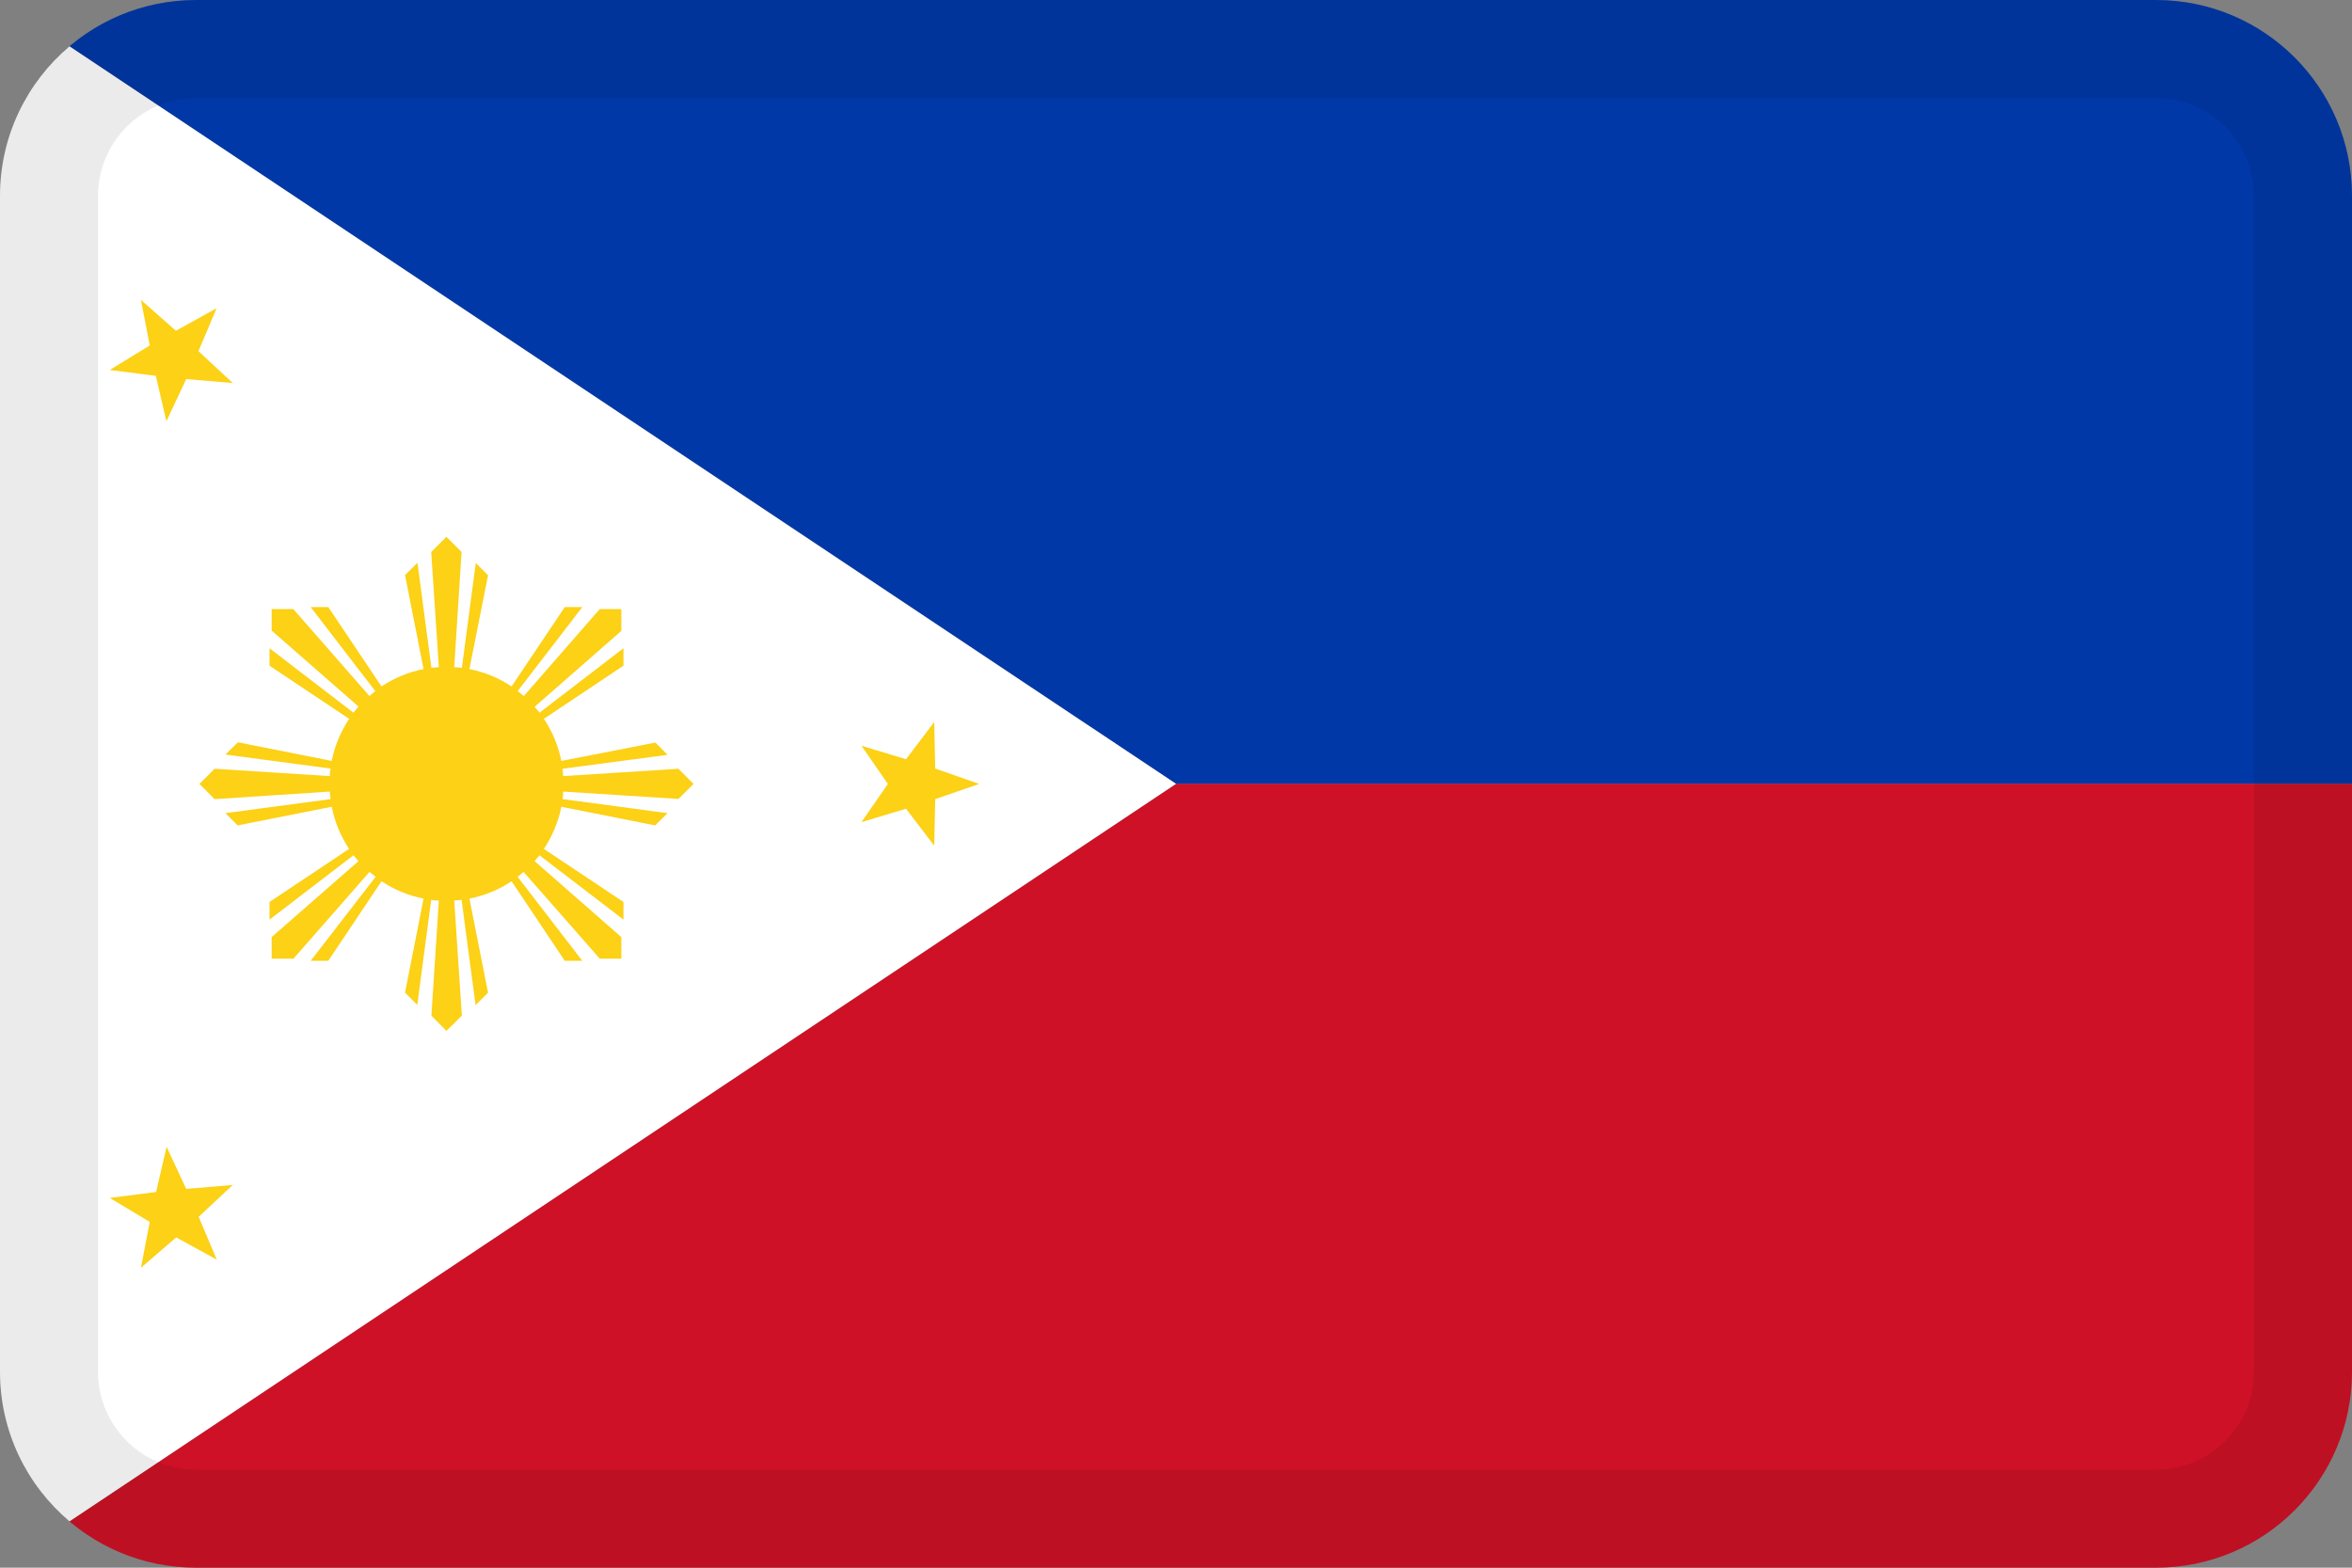 <svg width="24" height="16" viewBox="0 0 24 16" fill="none" xmlns="http://www.w3.org/2000/svg">
<rect x="0" y="0" width="24" height="16" fill="#808080" stroke="none"/>
<g id="flags / flag-philippines">
<g id="flag">
<path d="M2 0C0.895 0 0 0.895 0 2C0 1.388 0.275 0.84 0.709 0.473L12 8H24V2C24 0.895 23.105 0 22 0H2Z" fill="#0038A8"/>
<path d="M5.03697e-05 14.014C0.008 15.112 0.9 16 2 16H22C23.105 16 24 15.105 24 14V8H12L0.709 15.527C0.279 15.163 0.004 14.621 5.03697e-05 14.014Z" fill="#CE1126"/>
<path d="M0 2V14C0 14.612 0.275 15.16 0.709 15.527L12 8L0.709 0.473C0.275 0.84 0 1.388 0 2Z" fill="white"/>
<path d="M1.438 3.061L1.795 3.376L2.21 3.146L2.025 3.584L2.375 3.909L1.9 3.869L1.698 4.299L1.59 3.836L1.12 3.776L1.528 3.526L1.438 3.061ZM9.533 7.369L9.543 7.844L9.992 8.001L9.543 8.156L9.533 8.631L9.245 8.254L8.79 8.391L9.06 8.001L8.79 7.611L9.245 7.749L9.533 7.369ZM1.7 11.704L1.9 12.134L2.375 12.094L2.027 12.419L2.212 12.856L1.798 12.629L1.438 12.939L1.528 12.471L1.12 12.226L1.593 12.166L1.7 11.704ZM4.555 5.479L4.4 5.634L4.478 6.809L4.402 6.816L4.26 5.744L4.133 5.869L4.322 6.829C4.169 6.859 4.023 6.919 3.893 7.006L3.35 6.196H3.17L3.83 7.054C3.809 7.07 3.789 7.086 3.77 7.104L2.993 6.216H2.772V6.436L3.658 7.211L3.607 7.274L2.75 6.616V6.794L3.562 7.336C3.478 7.466 3.415 7.611 3.385 7.766L2.428 7.576L2.3 7.701L3.373 7.844C3.368 7.869 3.365 7.896 3.365 7.921L2.19 7.846L2.035 8.001L2.19 8.156L3.365 8.079L3.373 8.156L2.3 8.299L2.425 8.424L3.385 8.234C3.415 8.387 3.476 8.534 3.562 8.664L2.75 9.206V9.386L3.607 8.729C3.624 8.749 3.64 8.769 3.658 8.789L2.772 9.564V9.784H2.995L3.77 8.899L3.833 8.949L3.17 9.806H3.35L3.893 8.994C4.02 9.079 4.168 9.141 4.322 9.171L4.133 10.131L4.258 10.256L4.4 9.184C4.425 9.189 4.45 9.191 4.478 9.191L4.402 10.366L4.555 10.521L4.713 10.366L4.635 9.191L4.71 9.184L4.853 10.259L4.98 10.131L4.79 9.171C4.944 9.141 5.09 9.081 5.22 8.994L5.763 9.806H5.942L5.282 8.949C5.303 8.933 5.323 8.916 5.343 8.899L6.12 9.784H6.34V9.564L5.455 8.789L5.505 8.729L6.362 9.386V9.206L5.55 8.664C5.635 8.536 5.697 8.389 5.728 8.234L6.685 8.424L6.812 8.299L5.74 8.156C5.745 8.131 5.747 8.106 5.747 8.079L6.923 8.154L7.077 8.001L6.923 7.846L5.747 7.921L5.74 7.846L6.812 7.704L6.688 7.579L5.728 7.766C5.697 7.613 5.637 7.467 5.55 7.336L6.362 6.794V6.616L5.505 7.274C5.489 7.253 5.472 7.233 5.455 7.214L6.34 6.439V6.216H6.12L5.345 7.104C5.325 7.086 5.304 7.07 5.282 7.054L5.942 6.196H5.763L5.22 7.006C5.093 6.921 4.945 6.859 4.79 6.829L4.98 5.871L4.855 5.746L4.713 6.816L4.635 6.809L4.71 5.634L4.555 5.479Z" fill="#FCD116"/>
<path fill-rule="evenodd" clip-rule="evenodd" d="M22 1H2C1.448 1 1 1.448 1 2V14C1 14.552 1.448 15 2 15H22C22.552 15 23 14.552 23 14V2C23 1.448 22.552 1 22 1ZM2 0C0.895 0 0 0.895 0 2V14C0 15.105 0.895 16 2 16H22C23.105 16 24 15.105 24 14V2C24 0.895 23.105 0 22 0H2Z" fill="black" fill-opacity="0.08"/>
</g>
</g>
</svg>
